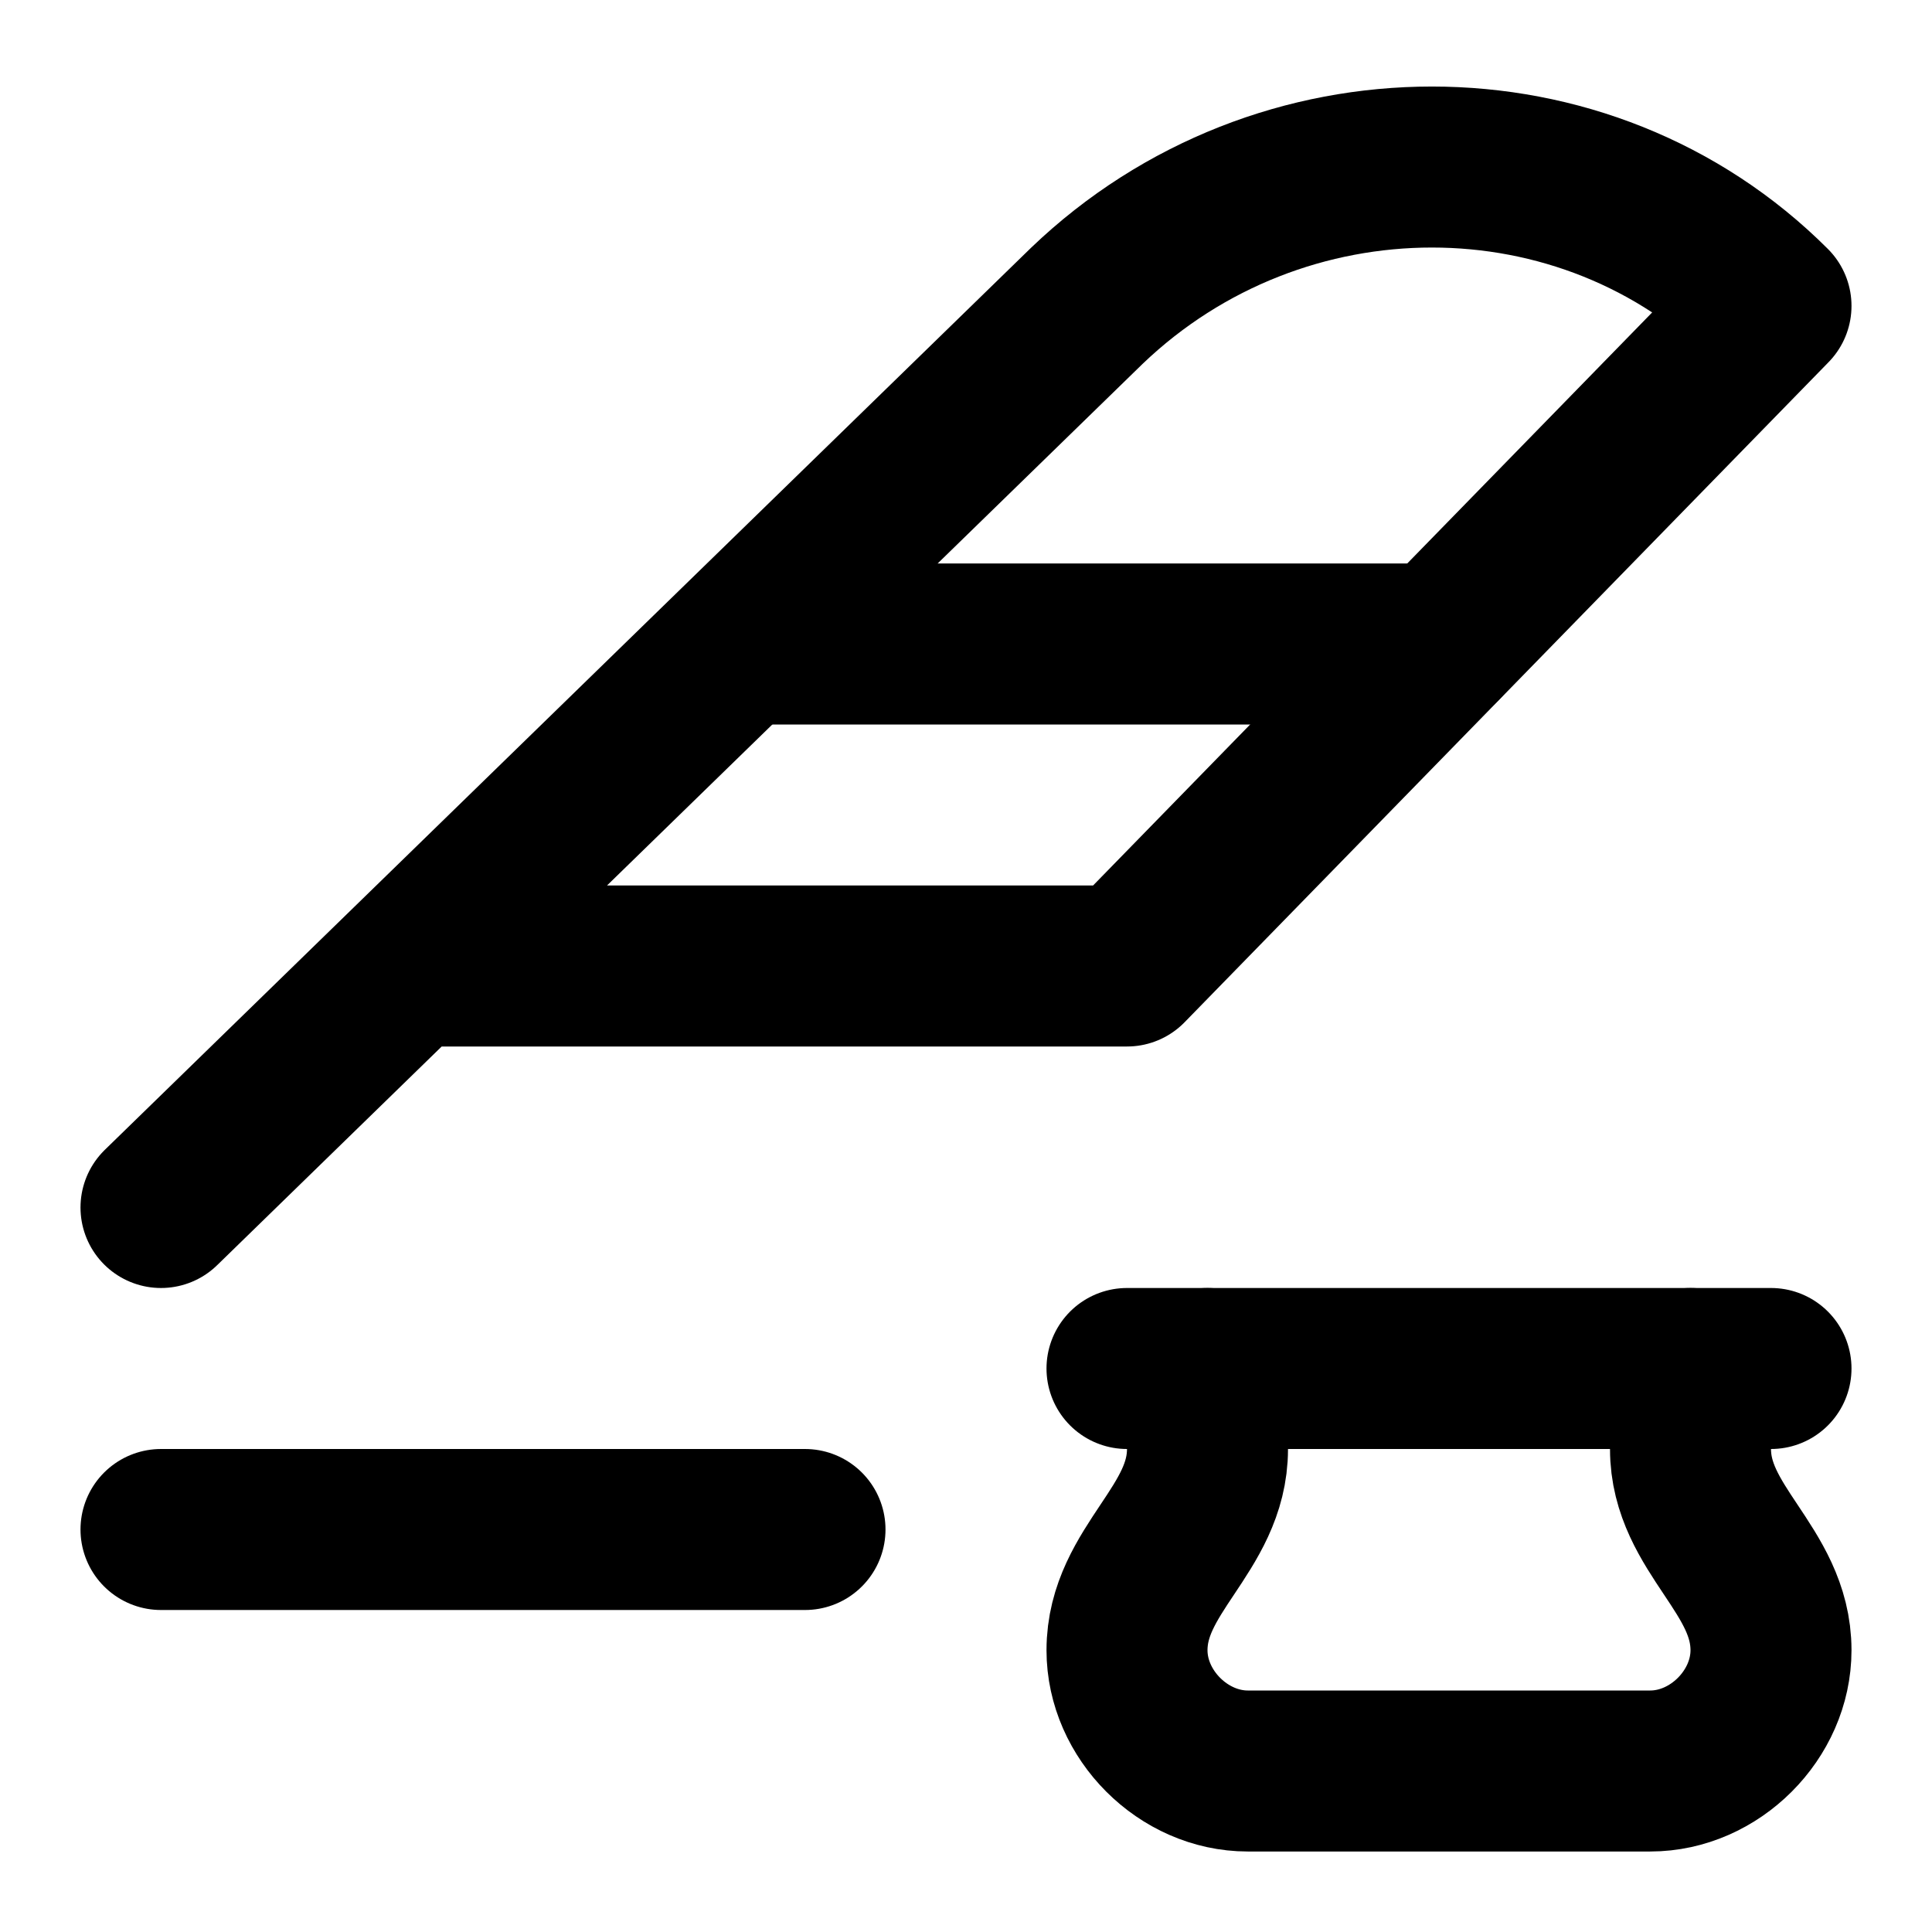 <!-- @license @lucide/lab v0.1.2 - ISC -->
<svg
  class="lucide lucide-feather-text"
  xmlns="http://www.w3.org/2000/svg"
  width="24"
  height="24"
  viewBox="0 0 24 24"
  fill="none"
  stroke="currentColor"
  stroke-width="2"
  stroke-linecap="round"
  stroke-linejoin="round"
>
  <path d="M17.9 8H9.2" />
  <path d="M5.1 12H14l8-8.2c-2.3-2.3-6.1-2.3-8.5 0L2 15" />
  <path d="M2 19h8" />
  <path d="M21 17v1c0 1 1 1.5 1 2.5 0 .8-.7 1.5-1.5 1.5h-5c-.8 0-1.5-.7-1.5-1.5 0-1 1-1.5 1-2.5v-1" />
  <path d="M14 17h8" />
</svg>
